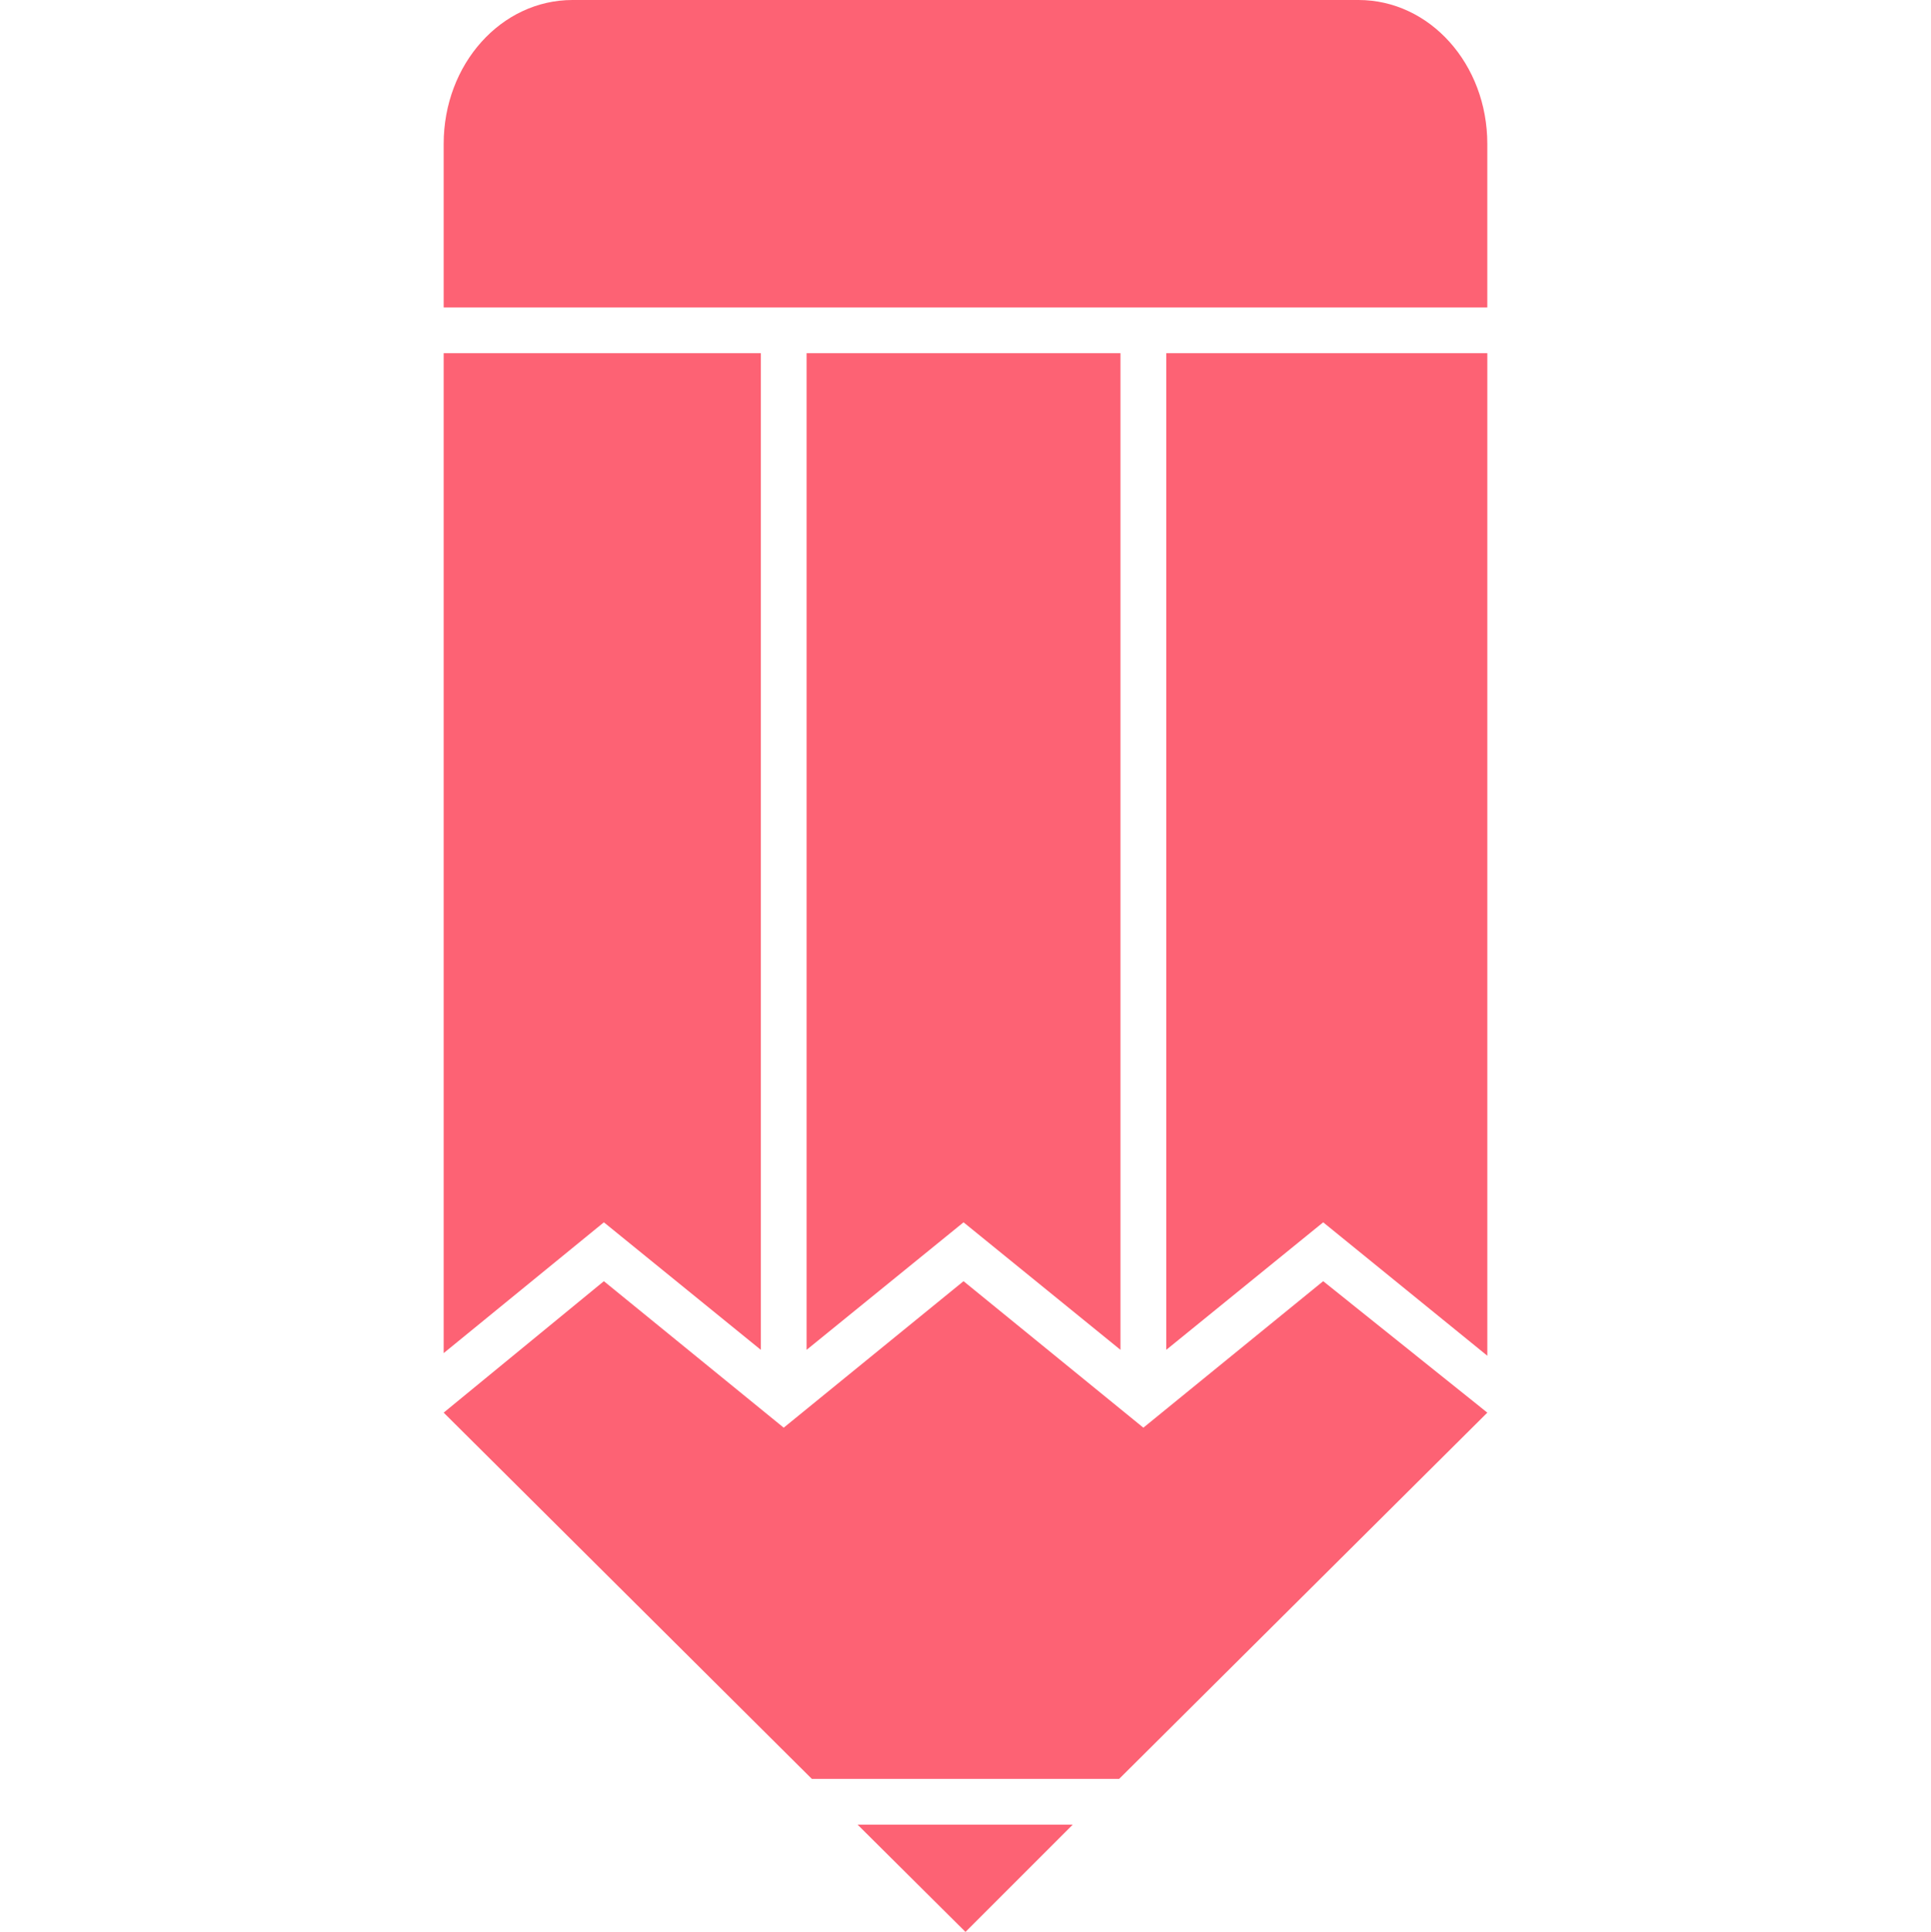 <?xml version="1.0" encoding="utf-8"?>
<!-- Generator: Adobe Illustrator 15.0.0, SVG Export Plug-In . SVG Version: 6.00 Build 0)  -->
<!DOCTYPE svg PUBLIC "-//W3C//DTD SVG 1.1//EN" "http://www.w3.org/Graphics/SVG/1.1/DTD/svg11.dtd">
<svg version="1.1" id="Calque_1" xmlns="http://www.w3.org/2000/svg" xmlns:xlink="http://www.w3.org/1999/xlink" x="0px" y="0px"
	 width="264.473px" height="264.566px" viewBox="-51.399 -1 264.473 264.566" enable-background="new -51.399 -1 264.473 264.566"
	 xml:space="preserve">
<g>
	<polygon fill="#FD6274" points="66.059,248.879 80.837,263.567 95.525,248.879 	"/>
	<polygon fill="#FD6274" points="52.804,183.856 52.804,47.365 9.366,47.365 9.366,184.305 31.309,166.392 	"/>
	<polygon fill="#FD6274" points="105.199,194.515 80.57,174.453 55.939,194.515 31.309,174.453 9.366,192.455 59.791,242.609 
		101.884,242.609 152.308,192.455 129.828,174.453 	"/>
	<path fill="#FD6274" d="M134.664-1H27.01C17.249-1,9.366,7.777,9.366,18.704v22.391h142.94V18.704
		C152.308,7.777,144.425-1,134.664-1z"/>
	<polygon fill="#FD6274" points="102.064,183.856 102.064,47.365 59.073,47.365 59.073,183.856 80.57,166.392 	"/>
	<polygon fill="#FD6274" points="108.333,183.856 129.828,166.392 152.308,184.663 152.308,47.365 108.333,47.365 	"/>
</g>
</svg>
